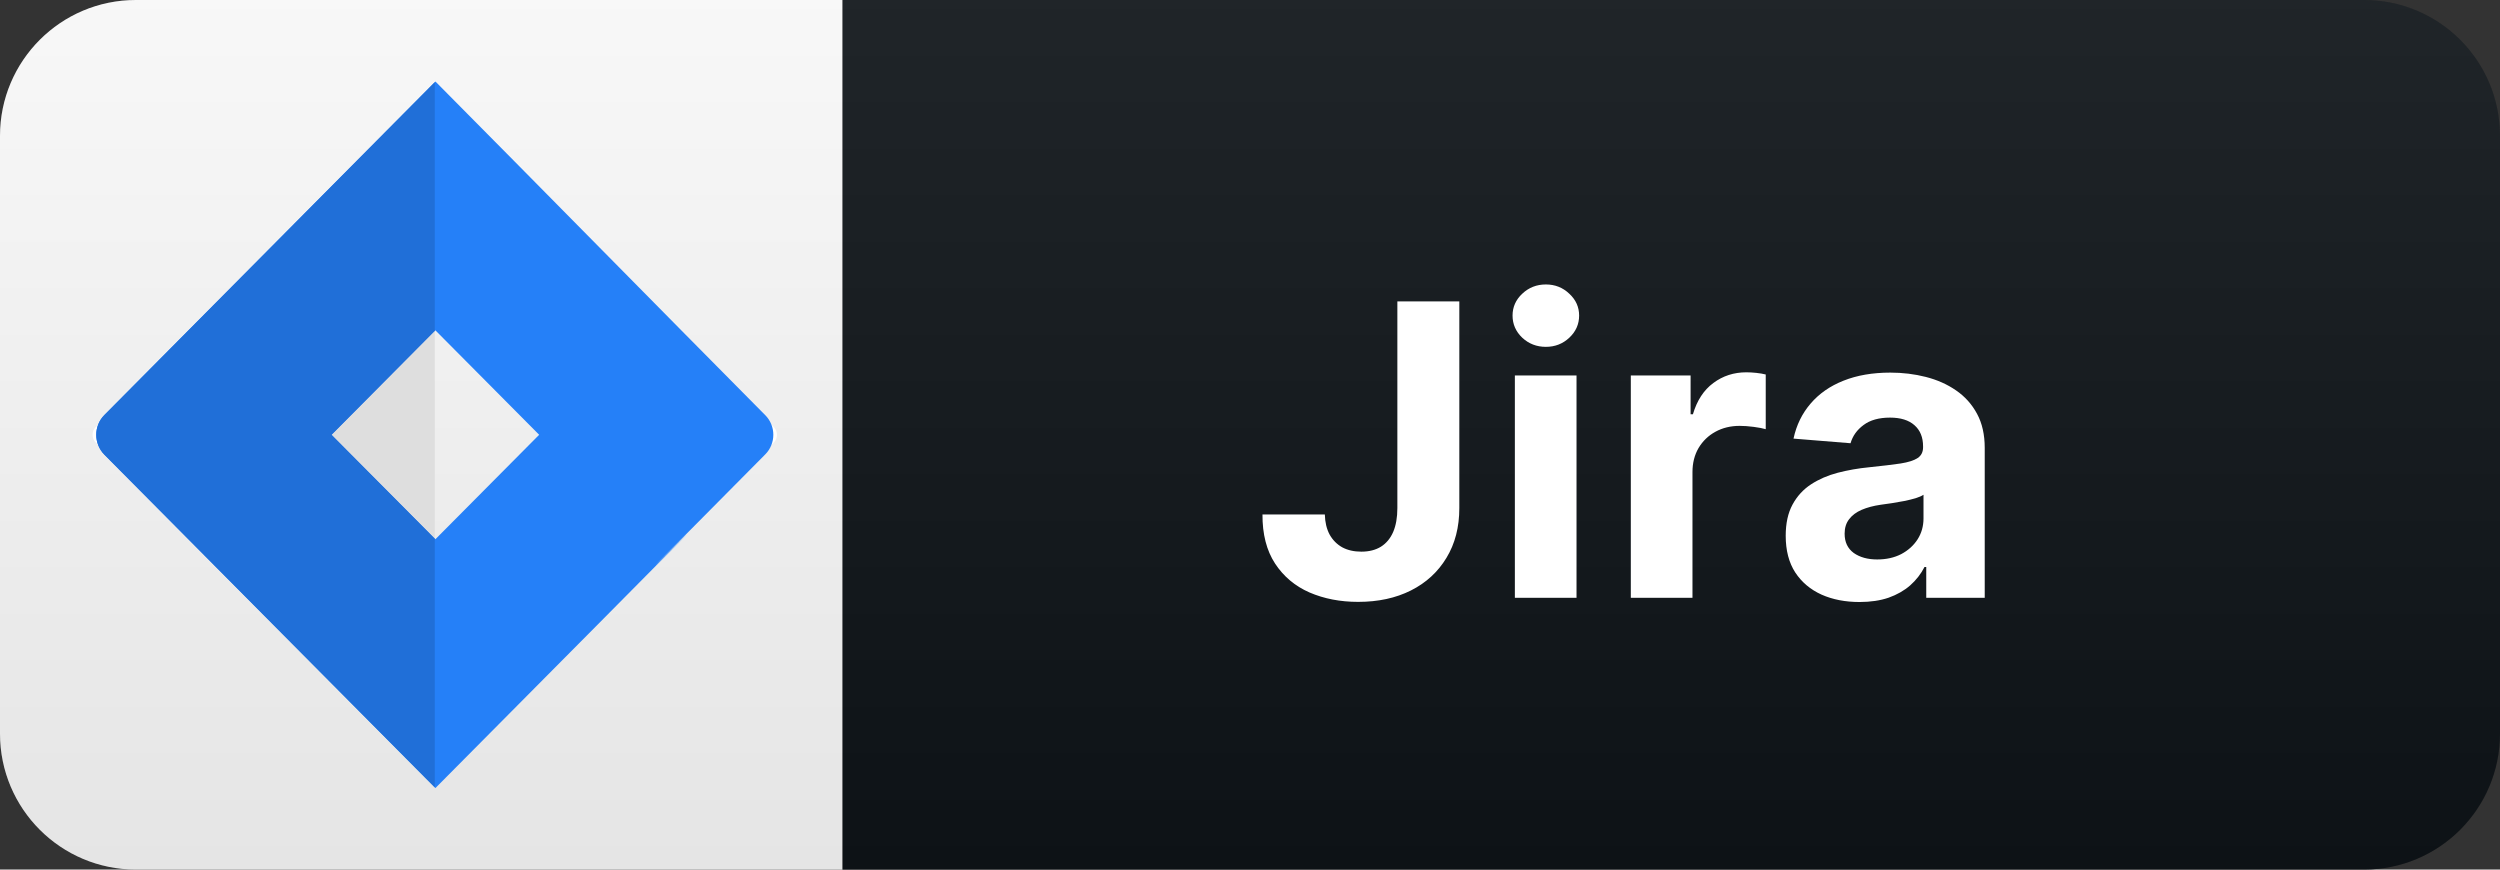 <svg width="92" height="32" viewBox="0 0 92 32" fill="none" xmlns="http://www.w3.org/2000/svg">
<rect x="0" y="0" width="92" height="32" fill="#333333" stroke="none"/>
<path d="M87 0H31V32H87C89.761 32 92 29.761 92 27V5C92 2.239 89.761 0 87 0Z" fill="#0F1418"/>
<path d="M31 0H5C2.239 0 0 2.239 0 5V27C0 29.761 2.239 32 5 32H31V0Z" fill="white"/>
<path d="M87 0H5C2.239 0 0 2.239 0 5V27C0 29.761 2.239 32 5 32H87C89.761 32 92 29.761 92 27V5C92 2.239 89.761 0 87 0Z" fill="url(#paint0_linear_428_9)"/>
<path d="M51.423 11.091H53.703V18.697C53.703 19.401 53.545 20.011 53.229 20.53C52.916 21.048 52.481 21.448 51.924 21.728C51.366 22.009 50.718 22.149 49.98 22.149C49.322 22.149 48.726 22.034 48.19 21.803C47.657 21.569 47.234 21.213 46.922 20.738C46.609 20.258 46.455 19.656 46.459 18.932H48.754C48.761 19.22 48.82 19.466 48.93 19.672C49.044 19.875 49.198 20.031 49.394 20.141C49.592 20.247 49.827 20.301 50.097 20.301C50.381 20.301 50.62 20.24 50.816 20.12C51.015 19.995 51.166 19.814 51.269 19.576C51.371 19.338 51.423 19.046 51.423 18.697V11.091ZM55.747 22V13.818H58.016V22H55.747ZM56.887 12.764C56.55 12.764 56.26 12.652 56.019 12.428C55.781 12.201 55.662 11.929 55.662 11.613C55.662 11.3 55.781 11.032 56.019 10.809C56.26 10.581 56.55 10.468 56.887 10.468C57.224 10.468 57.512 10.581 57.75 10.809C57.992 11.032 58.112 11.3 58.112 11.613C58.112 11.929 57.992 12.201 57.75 12.428C57.512 12.652 57.224 12.764 56.887 12.764ZM60.014 22V13.818H62.214V15.246H62.299C62.448 14.738 62.699 14.354 63.05 14.095C63.402 13.832 63.807 13.701 64.265 13.701C64.378 13.701 64.501 13.708 64.632 13.722C64.764 13.736 64.879 13.756 64.979 13.781V15.794C64.872 15.762 64.725 15.734 64.537 15.709C64.348 15.684 64.176 15.672 64.02 15.672C63.686 15.672 63.388 15.745 63.125 15.89C62.866 16.032 62.66 16.231 62.507 16.487C62.358 16.742 62.283 17.037 62.283 17.371V22H60.014ZM68.43 22.154C67.909 22.154 67.443 22.064 67.035 21.883C66.626 21.698 66.303 21.427 66.066 21.068C65.831 20.706 65.714 20.255 65.714 19.715C65.714 19.26 65.797 18.879 65.964 18.57C66.131 18.261 66.358 18.012 66.646 17.824C66.934 17.636 67.26 17.494 67.626 17.398C67.996 17.302 68.383 17.234 68.787 17.195C69.263 17.146 69.647 17.099 69.938 17.057C70.229 17.011 70.441 16.943 70.572 16.854C70.703 16.766 70.769 16.634 70.769 16.46V16.428C70.769 16.091 70.662 15.83 70.449 15.645C70.24 15.461 69.942 15.368 69.554 15.368C69.146 15.368 68.821 15.459 68.58 15.64C68.338 15.818 68.178 16.041 68.1 16.311L66.001 16.141C66.108 15.643 66.318 15.214 66.63 14.852C66.943 14.486 67.346 14.205 67.839 14.01C68.336 13.811 68.912 13.712 69.565 13.712C70.02 13.712 70.455 13.765 70.87 13.871C71.289 13.978 71.66 14.143 71.983 14.367C72.31 14.591 72.568 14.878 72.756 15.23C72.944 15.578 73.038 15.995 73.038 16.482V22H70.886V20.865H70.822C70.691 21.121 70.515 21.347 70.295 21.542C70.075 21.734 69.81 21.885 69.501 21.995C69.192 22.101 68.835 22.154 68.43 22.154ZM69.08 20.588C69.414 20.588 69.709 20.523 69.965 20.391C70.22 20.256 70.421 20.075 70.567 19.848C70.712 19.621 70.785 19.363 70.785 19.076V18.207C70.714 18.254 70.616 18.296 70.492 18.335C70.371 18.371 70.234 18.404 70.082 18.436C69.929 18.465 69.776 18.491 69.624 18.516C69.471 18.538 69.332 18.557 69.208 18.575C68.942 18.614 68.709 18.676 68.51 18.761C68.311 18.847 68.157 18.962 68.047 19.108C67.937 19.25 67.882 19.427 67.882 19.64C67.882 19.949 67.994 20.185 68.217 20.349C68.445 20.509 68.732 20.588 69.08 20.588Z" fill="white"/>
<g clip-path="url(#clip0_428_9)">
<path d="M15.999 3.411C15.894 3.411 15.789 3.449 15.713 3.525L3.525 15.713C3.366 15.872 3.366 16.128 3.525 16.287L15.713 28.475C15.789 28.551 15.892 28.594 16 28.594C16.108 28.594 16.211 28.551 16.287 28.475L28.474 16.287C28.633 16.128 28.633 15.872 28.474 15.713L16.286 3.525C16.21 3.449 16.105 3.411 15.999 3.411ZM16.072 4.46L27.613 16L17.658 25.955C17.771 25.523 17.834 25.076 17.834 24.618C17.834 23.344 17.383 22.141 16.561 21.184L21.458 16.287C21.617 16.128 21.617 15.872 21.458 15.713L16.287 10.542C15.443 9.698 14.978 8.576 14.978 7.382C14.978 6.296 15.367 5.272 16.072 4.46ZM14.342 6.044C14.23 6.476 14.165 6.924 14.165 7.382C14.165 8.656 14.618 9.859 15.44 10.816L10.543 15.713C10.384 15.872 10.384 16.128 10.543 16.287L11.691 17.436C11.85 17.595 12.107 17.595 12.266 17.436C12.425 17.278 12.425 17.02 12.266 16.862L11.404 16L16 11.403L20.596 16L16 20.596L15.713 20.308C15.554 20.15 15.297 20.15 15.138 20.308C14.979 20.467 14.979 20.724 15.138 20.883L15.713 21.458C16.557 22.302 17.022 23.424 17.022 24.618C17.022 25.704 16.633 26.729 15.928 27.541L4.387 16L14.342 6.044ZM16.862 6.689C16.758 6.689 16.654 6.729 16.575 6.808L16 7.382C15.842 7.541 15.842 7.798 16 7.957C16.158 8.115 16.416 8.115 16.575 7.957L17.149 7.382C17.308 7.223 17.308 6.966 17.149 6.808C17.07 6.729 16.966 6.689 16.862 6.689ZM18.298 8.125C18.194 8.125 18.09 8.165 18.011 8.244L17.436 8.818C17.278 8.977 17.278 9.234 17.436 9.393C17.595 9.551 17.852 9.551 18.011 9.393L18.585 8.818C18.744 8.66 18.744 8.402 18.585 8.244C18.506 8.165 18.402 8.125 18.298 8.125ZM19.734 9.562C19.63 9.562 19.526 9.601 19.447 9.68L18.872 10.255C18.714 10.413 18.714 10.671 18.872 10.829C19.031 10.988 19.288 10.988 19.447 10.829L20.021 10.255C20.18 10.096 20.18 9.839 20.021 9.68C19.942 9.601 19.838 9.562 19.734 9.562ZM21.171 10.997C21.067 10.997 20.963 11.037 20.884 11.116L20.309 11.691C20.151 11.849 20.151 12.107 20.309 12.265C20.468 12.424 20.725 12.424 20.884 12.265L21.458 11.691C21.617 11.532 21.617 11.275 21.458 11.116C21.379 11.037 21.275 10.997 21.171 10.997ZM22.607 12.434C22.503 12.434 22.399 12.474 22.32 12.553L21.745 13.128C21.587 13.286 21.587 13.544 21.745 13.702C21.904 13.861 22.161 13.861 22.32 13.702L22.894 13.128C23.053 12.969 23.053 12.712 22.894 12.553C22.815 12.474 22.711 12.434 22.607 12.434ZM24.043 13.87C23.939 13.87 23.835 13.91 23.756 13.989L23.182 14.564C23.023 14.722 23.023 14.98 23.182 15.138C23.34 15.297 23.598 15.297 23.756 15.138L24.331 14.564C24.489 14.405 24.489 14.148 24.331 13.989C24.251 13.91 24.147 13.87 24.043 13.87ZM25.48 15.306C25.376 15.306 25.272 15.346 25.193 15.425L24.618 16C24.459 16.158 24.459 16.416 24.618 16.575C24.776 16.733 25.034 16.733 25.192 16.575L25.767 16C25.926 15.842 25.926 15.584 25.767 15.425C25.688 15.346 25.584 15.306 25.48 15.306ZM13.128 17.892C13.024 17.892 12.92 17.931 12.84 18.011C12.682 18.169 12.682 18.427 12.84 18.585L13.989 19.734C14.069 19.813 14.173 19.853 14.277 19.853C14.381 19.853 14.485 19.814 14.564 19.734C14.723 19.575 14.723 19.318 14.564 19.16L13.415 18.011C13.335 17.931 13.232 17.892 13.128 17.892Z" fill="white"/>
<g clip-path="url(#clip1_428_9)">
<path d="M3.84 16.731C10.511 23.45 6.944 19.855 16.024 29C26.655 18.294 25.673 19.267 24.693 20.238C23.915 21.008 23.139 21.78 28.157 16.726C28.559 16.325 28.559 15.675 28.157 15.273V15.274C24.494 11.582 19.644 6.646 16.024 3C7.708 11.374 3.84 15.274 3.84 15.274C3.442 15.675 3.442 16.325 3.84 16.731ZM16.022 12.156L19.841 16L16.023 19.844L12.203 16L16.022 12.156Z" fill="#2580F8"/>
<path d="M16 12.179L12.203 16L16 19.821V12.179Z" fill="#DEDEDE"/>
<path d="M16 3.024C7.701 11.382 3.84 15.274 3.84 15.274C3.443 15.675 3.443 16.325 3.84 16.731C10.505 23.445 6.95 19.861 16 28.976V19.821L12.203 16L16 12.179V3.024Z" fill="#206FD8"/>
</g>
</g>
<defs>
<linearGradient id="paint0_linear_428_9" x1="0" y1="0" x2="0" y2="32" gradientUnits="userSpaceOnUse">
<stop stop-color="#BBBBBB" stop-opacity="0.1"/>
<stop offset="1" stop-opacity="0.1"/>
</linearGradient>
<clipPath id="clip0_428_9">
<rect width="26" height="26" fill="white" transform="translate(3 3)"/>
</clipPath>
<clipPath id="clip1_428_9">
<rect width="26" height="26" fill="white" transform="translate(3 3)"/>
</clipPath>
</defs>
</svg>
